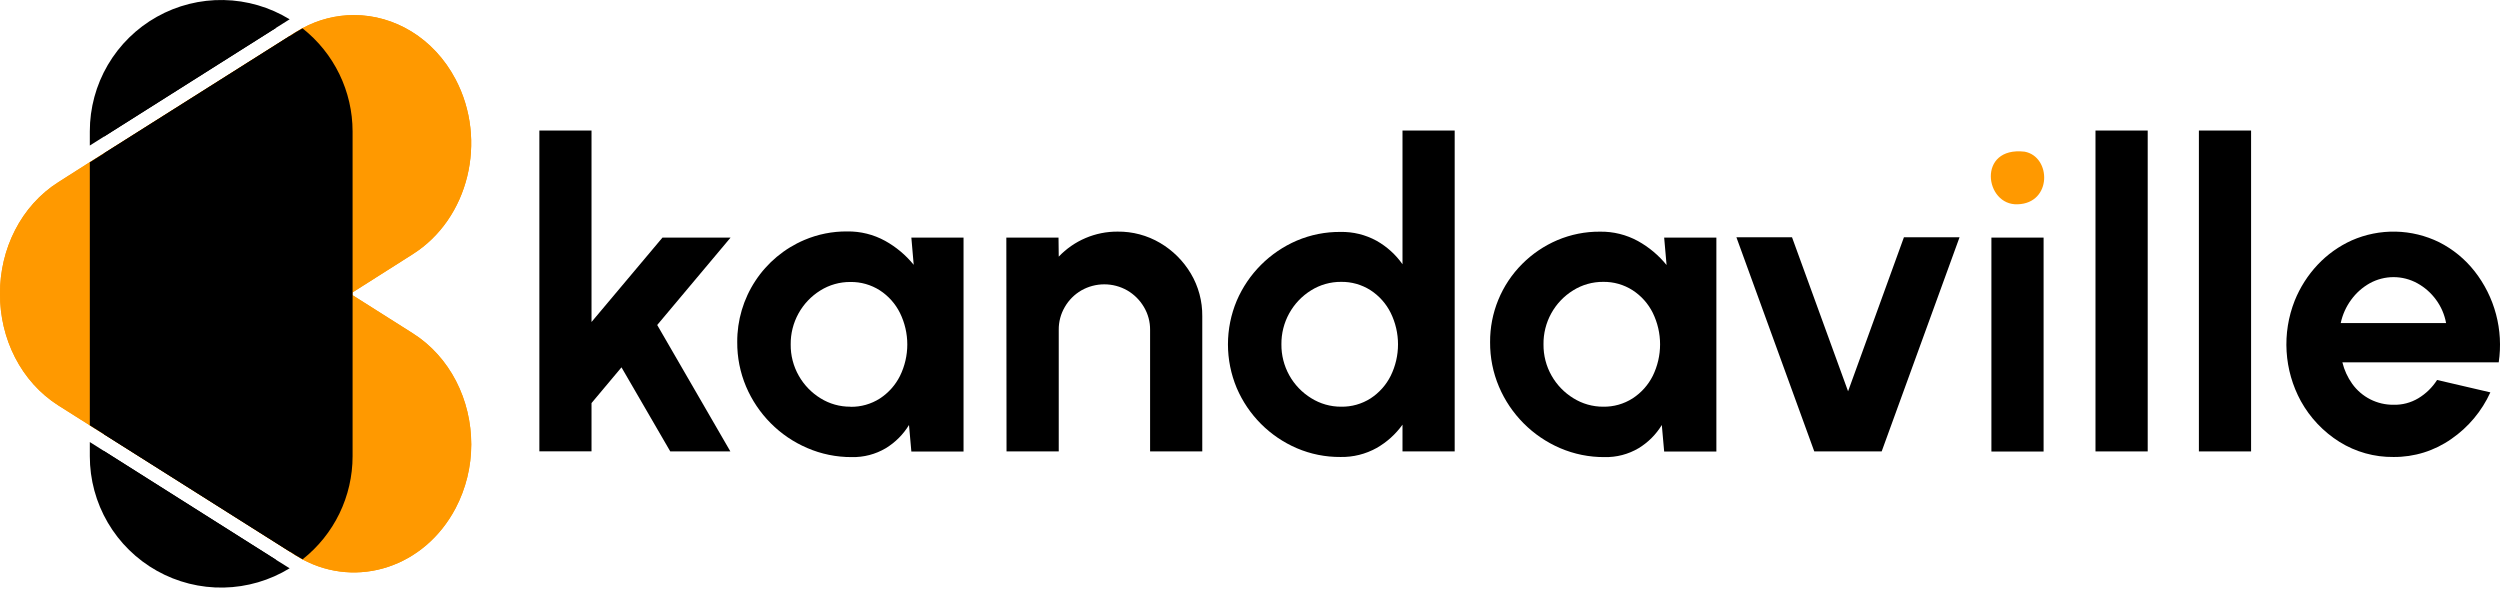 <svg width="881" height="208" viewBox="0 0 881 208" fill="none" xmlns="http://www.w3.org/2000/svg">
<path d="M257.381 159.08H236.201L219.011 129.45L208.451 142.04V159.04H190.071V46H208.451V113.47L233.451 83.73H257.451L231.601 114.53L257.381 159.08Z" fill="black"/>
<path d="M321.161 83.73H339.551V159.12H321.161L320.331 149.77C318.296 153.11 315.491 155.915 312.151 157.95C308.522 160.095 304.365 161.179 300.151 161.08C294.752 161.108 289.406 160.015 284.451 157.87C279.643 155.809 275.277 152.841 271.591 149.13C267.91 145.422 264.968 141.047 262.921 136.24C260.825 131.28 259.764 125.944 259.801 120.56C259.754 112.893 261.976 105.384 266.188 98.978C270.4 92.572 276.414 87.555 283.471 84.56C288.235 82.536 293.365 81.515 298.541 81.56C303.214 81.485 307.825 82.629 311.921 84.88C315.786 87.025 319.204 89.889 321.991 93.32L321.161 83.73ZM299.671 143.36C303.355 143.428 306.977 142.405 310.081 140.42C313.105 138.445 315.548 135.701 317.161 132.47C318.852 129.021 319.731 125.231 319.731 121.39C319.731 117.549 318.852 113.759 317.161 110.31C315.551 107.051 313.092 104.287 310.041 102.31C306.947 100.335 303.341 99.313 299.671 99.37C295.928 99.343 292.254 100.384 289.081 102.37C285.854 104.373 283.199 107.173 281.37 110.501C279.541 113.829 278.601 117.573 278.641 121.37C278.594 125.253 279.585 129.078 281.511 132.45C283.352 135.691 285.984 138.412 289.161 140.36C292.315 142.318 295.959 143.344 299.671 143.32V143.36Z" fill="black"/>
<path d="M423.681 111.44V159.08H405.291V116.26C405.323 113.41 404.565 110.606 403.101 108.16C401.68 105.759 399.67 103.759 397.261 102.35C394.792 100.941 391.999 100.2 389.156 100.2C386.313 100.2 383.52 100.941 381.051 102.35C378.645 103.749 376.646 105.752 375.251 108.16C373.808 110.613 373.064 113.414 373.101 116.26V159.08H354.701L354.631 83.73H373.021L373.101 90.44C375.772 87.634 378.989 85.403 382.554 83.887C386.119 82.37 389.957 81.599 393.831 81.62C399.103 81.556 404.291 82.939 408.831 85.62C413.288 88.244 417.01 91.952 419.651 96.4C422.349 100.948 423.743 106.152 423.681 111.44Z" fill="black"/>
<path d="M494.241 46H512.631V159.08H494.241V149.65C491.83 153.016 488.719 155.821 485.121 157.87C481.23 160.037 476.833 161.131 472.381 161.04C467.096 161.08 461.86 160.028 457.001 157.95C447.479 153.857 439.896 146.259 435.821 136.73C433.781 131.861 432.731 126.634 432.731 121.355C432.731 116.076 433.781 110.849 435.821 105.98C439.902 96.462 447.485 88.876 457.001 84.79C461.862 82.722 467.098 81.681 472.381 81.73C476.828 81.64 481.222 82.719 485.121 84.86C488.736 86.903 491.851 89.725 494.241 93.12V46ZM472.601 143.32C476.285 143.388 479.907 142.365 483.011 140.38C486.034 138.405 488.478 135.661 490.091 132.43C491.782 128.981 492.661 125.191 492.661 121.35C492.661 117.509 491.782 113.719 490.091 110.27C488.481 107.011 486.021 104.247 482.971 102.27C479.877 100.295 476.271 99.273 472.601 99.33C468.857 99.303 465.184 100.344 462.011 102.33C458.784 104.333 456.128 107.133 454.3 110.461C452.471 113.789 451.531 117.533 451.571 121.33C451.531 125.137 452.479 128.888 454.323 132.219C456.167 135.549 458.843 138.344 462.091 140.33C465.242 142.299 468.886 143.335 472.601 143.32Z" fill="black"/>
<path d="M586.451 83.73H604.851V159.12H586.451L585.621 149.77C583.588 153.112 580.783 155.918 577.441 157.95C573.812 160.095 569.655 161.179 565.441 161.08C560.051 161.118 554.712 160.039 549.761 157.91C540.072 153.737 532.364 145.99 528.241 136.28C526.137 131.322 525.072 125.986 525.111 120.6C525.074 115.481 526.054 110.406 527.996 105.669C529.937 100.933 532.801 96.63 536.421 93.01C539.968 89.456 544.164 86.614 548.781 84.64C553.549 82.616 558.682 81.595 563.861 81.64C568.533 81.567 573.145 82.711 577.241 84.96C581.103 87.105 584.518 89.97 587.301 93.4L586.451 83.73ZM564.951 143.32C568.632 143.389 572.251 142.366 575.351 140.38C578.384 138.41 580.835 135.665 582.451 132.43C584.135 128.979 585.011 125.19 585.011 121.35C585.011 117.51 584.135 113.721 582.451 110.27C580.838 107.01 578.374 104.246 575.321 102.27C572.231 100.295 568.628 99.272 564.961 99.33C561.218 99.303 557.544 100.344 554.371 102.33C551.138 104.326 548.478 107.125 546.648 110.455C544.819 113.784 543.882 117.531 543.931 121.33C543.881 125.212 544.868 129.037 546.791 132.41C548.632 135.651 551.264 138.372 554.441 140.32C557.592 142.29 561.235 143.33 564.951 143.32Z" fill="black"/>
<path d="M663.101 159.08H639.351L611.911 83.62H631.511L651.261 137.89L670.941 83.62H690.541L663.101 159.08Z" fill="black"/>
<path d="M701.771 83.73H720.161V159.12H701.771V83.73Z" fill="black"/>
<path d="M738.451 159.08V46H756.851V159.08H738.451Z" fill="black"/>
<path d="M774.891 159.08V46H793.281V159.08H774.891Z" fill="black"/>
<path d="M843.451 161.04C836.74 161.121 830.147 159.278 824.451 155.73C818.755 152.166 814.061 147.21 810.811 141.33C807.881 135.947 806.169 129.986 805.798 123.869C805.426 117.752 806.404 111.628 808.661 105.93C810.551 101.244 813.298 96.95 816.761 93.27C820.163 89.659 824.24 86.751 828.761 84.71C833.63 82.569 838.909 81.517 844.227 81.628C849.545 81.738 854.775 83.009 859.551 85.35C864.407 87.805 868.666 91.294 872.031 95.57C875.56 100.062 878.136 105.226 879.601 110.747C881.066 116.268 881.389 122.03 880.551 127.68H825.451C826.111 130.406 827.289 132.979 828.921 135.26C830.574 137.565 832.757 139.438 835.286 140.723C837.814 142.007 840.615 142.665 843.451 142.64C846.537 142.728 849.584 141.93 852.231 140.34C854.899 138.731 857.158 136.527 858.831 133.9L877.601 138.27C874.598 144.879 869.856 150.547 863.881 154.67C857.906 158.88 850.76 161.108 843.451 161.04ZM824.911 113.85H862.001C861.466 110.892 860.266 108.095 858.491 105.67C856.748 103.261 854.494 101.267 851.891 99.83C849.318 98.406 846.426 97.66 843.486 97.66C840.546 97.66 837.654 98.406 835.081 99.83C832.515 101.27 830.291 103.249 828.561 105.63C826.76 108.076 825.502 110.879 824.871 113.85H824.911Z" fill="black"/>
<path d="M711.051 71.99C699.351 72.51 696.641 51.48 713.501 53.45C722.941 55.26 723.141 71.61 711.051 71.99Z" fill="#FF9900"/>
<path d="M166.071 156.588C166.084 164.44 164.182 172.177 160.531 179.128C149.601 199.838 125.941 207.488 106.601 197.128C105.771 196.678 104.951 196.198 104.131 195.678L102.011 194.338L36.651 153.038L31.651 149.888L20.651 142.938C7.341 134.528 -0.079 119.238 0.001 103.538C-0.079 87.848 7.341 72.538 20.651 64.138L31.651 57.139L36.651 53.989L102.011 12.709L104.131 11.368C104.944 10.855 105.764 10.375 106.591 9.928C112.156 6.905 118.387 5.317 124.721 5.308C138.991 5.308 152.871 13.409 160.521 27.909C171.921 49.508 165.161 77.129 145.411 89.599L124.251 103.028V104.028L145.421 117.428C158.671 125.798 166.071 140.978 166.071 156.588Z" fill="#FF9900"/>
<path d="M166.071 156.588C166.084 164.44 164.182 172.177 160.531 179.128C149.601 199.838 125.941 207.488 106.601 197.128C105.771 196.678 104.951 196.198 104.131 195.678L102.011 194.338L36.651 153.038L31.651 149.888L20.651 142.938C7.341 134.528 -0.079 119.238 0.001 103.538C-0.079 87.848 7.341 72.538 20.651 64.138L31.651 57.139L36.651 53.989L102.011 12.709L104.131 11.368C104.944 10.855 105.764 10.375 106.591 9.928C112.156 6.905 118.387 5.317 124.721 5.308C138.991 5.308 152.871 13.409 160.521 27.909C171.921 49.508 165.161 77.129 145.411 89.599L124.251 103.028L123.451 103.538L124.251 104.048L145.421 117.428C158.671 125.798 166.071 140.978 166.071 156.588Z" fill="#FF9900"/>
<path d="M36.651 48.129L31.651 51.288V46.288C31.647 38.064 33.837 29.987 37.992 22.889C42.149 15.792 48.121 9.93 55.296 5.909C62.47 1.887 70.587 -0.15 78.81 0.009C87.034 0.167 95.066 2.514 102.081 6.809C101.871 6.919 101.661 7.049 101.461 7.179L97.251 9.829L36.651 48.129Z" fill="black"/>
<path d="M101.461 199.889C101.661 200.019 101.871 200.149 102.081 200.259C95.066 204.553 87.034 206.9 78.81 207.059C70.587 207.217 62.47 205.18 55.296 201.158C48.121 197.137 42.149 191.275 37.992 184.178C33.837 177.08 31.647 169.003 31.651 160.779V155.779L36.651 158.939L97.251 197.259L101.461 199.889Z" fill="black"/>
<path d="M124.251 46.309V160.779C124.25 167.772 122.664 174.674 119.613 180.967C116.561 187.259 112.122 192.778 106.631 197.109C105.801 196.659 104.981 196.179 104.161 195.659L102.041 194.319L36.651 153.038L31.651 149.889V57.188L36.651 54.038L102.011 12.758L104.131 11.418C104.944 10.905 105.764 10.425 106.591 9.979C112.09 14.305 116.536 19.822 119.595 26.115C122.653 32.407 124.245 39.312 124.251 46.309Z" fill="black"/>
<path d="M97.251 9.828L36.651 48.129V46.309C36.656 39.192 38.501 32.198 42.005 26.005C45.509 19.811 50.554 14.628 56.651 10.958C62.747 7.288 69.689 5.255 76.802 5.057C83.915 4.86 90.959 6.503 97.251 9.828Z" fill="black"/>
<path d="M36.651 158.958L97.251 197.258C90.958 200.593 83.91 202.245 76.791 202.051C69.672 201.858 62.724 199.828 56.621 196.156C50.518 192.485 45.469 187.298 41.963 181.099C38.456 174.9 36.613 167.9 36.611 160.779L36.651 158.958Z" fill="black"/>
<path d="M119.251 46.309V160.779C119.256 167.335 117.698 173.798 114.704 179.631C111.711 185.464 107.37 190.5 102.041 194.319L36.651 153.039V54.038L102.011 12.758C103.831 14.069 105.544 15.523 107.131 17.108C110.976 20.937 114.026 25.487 116.106 30.498C118.186 35.51 119.255 40.883 119.251 46.309Z" fill="black"/>
</svg>
